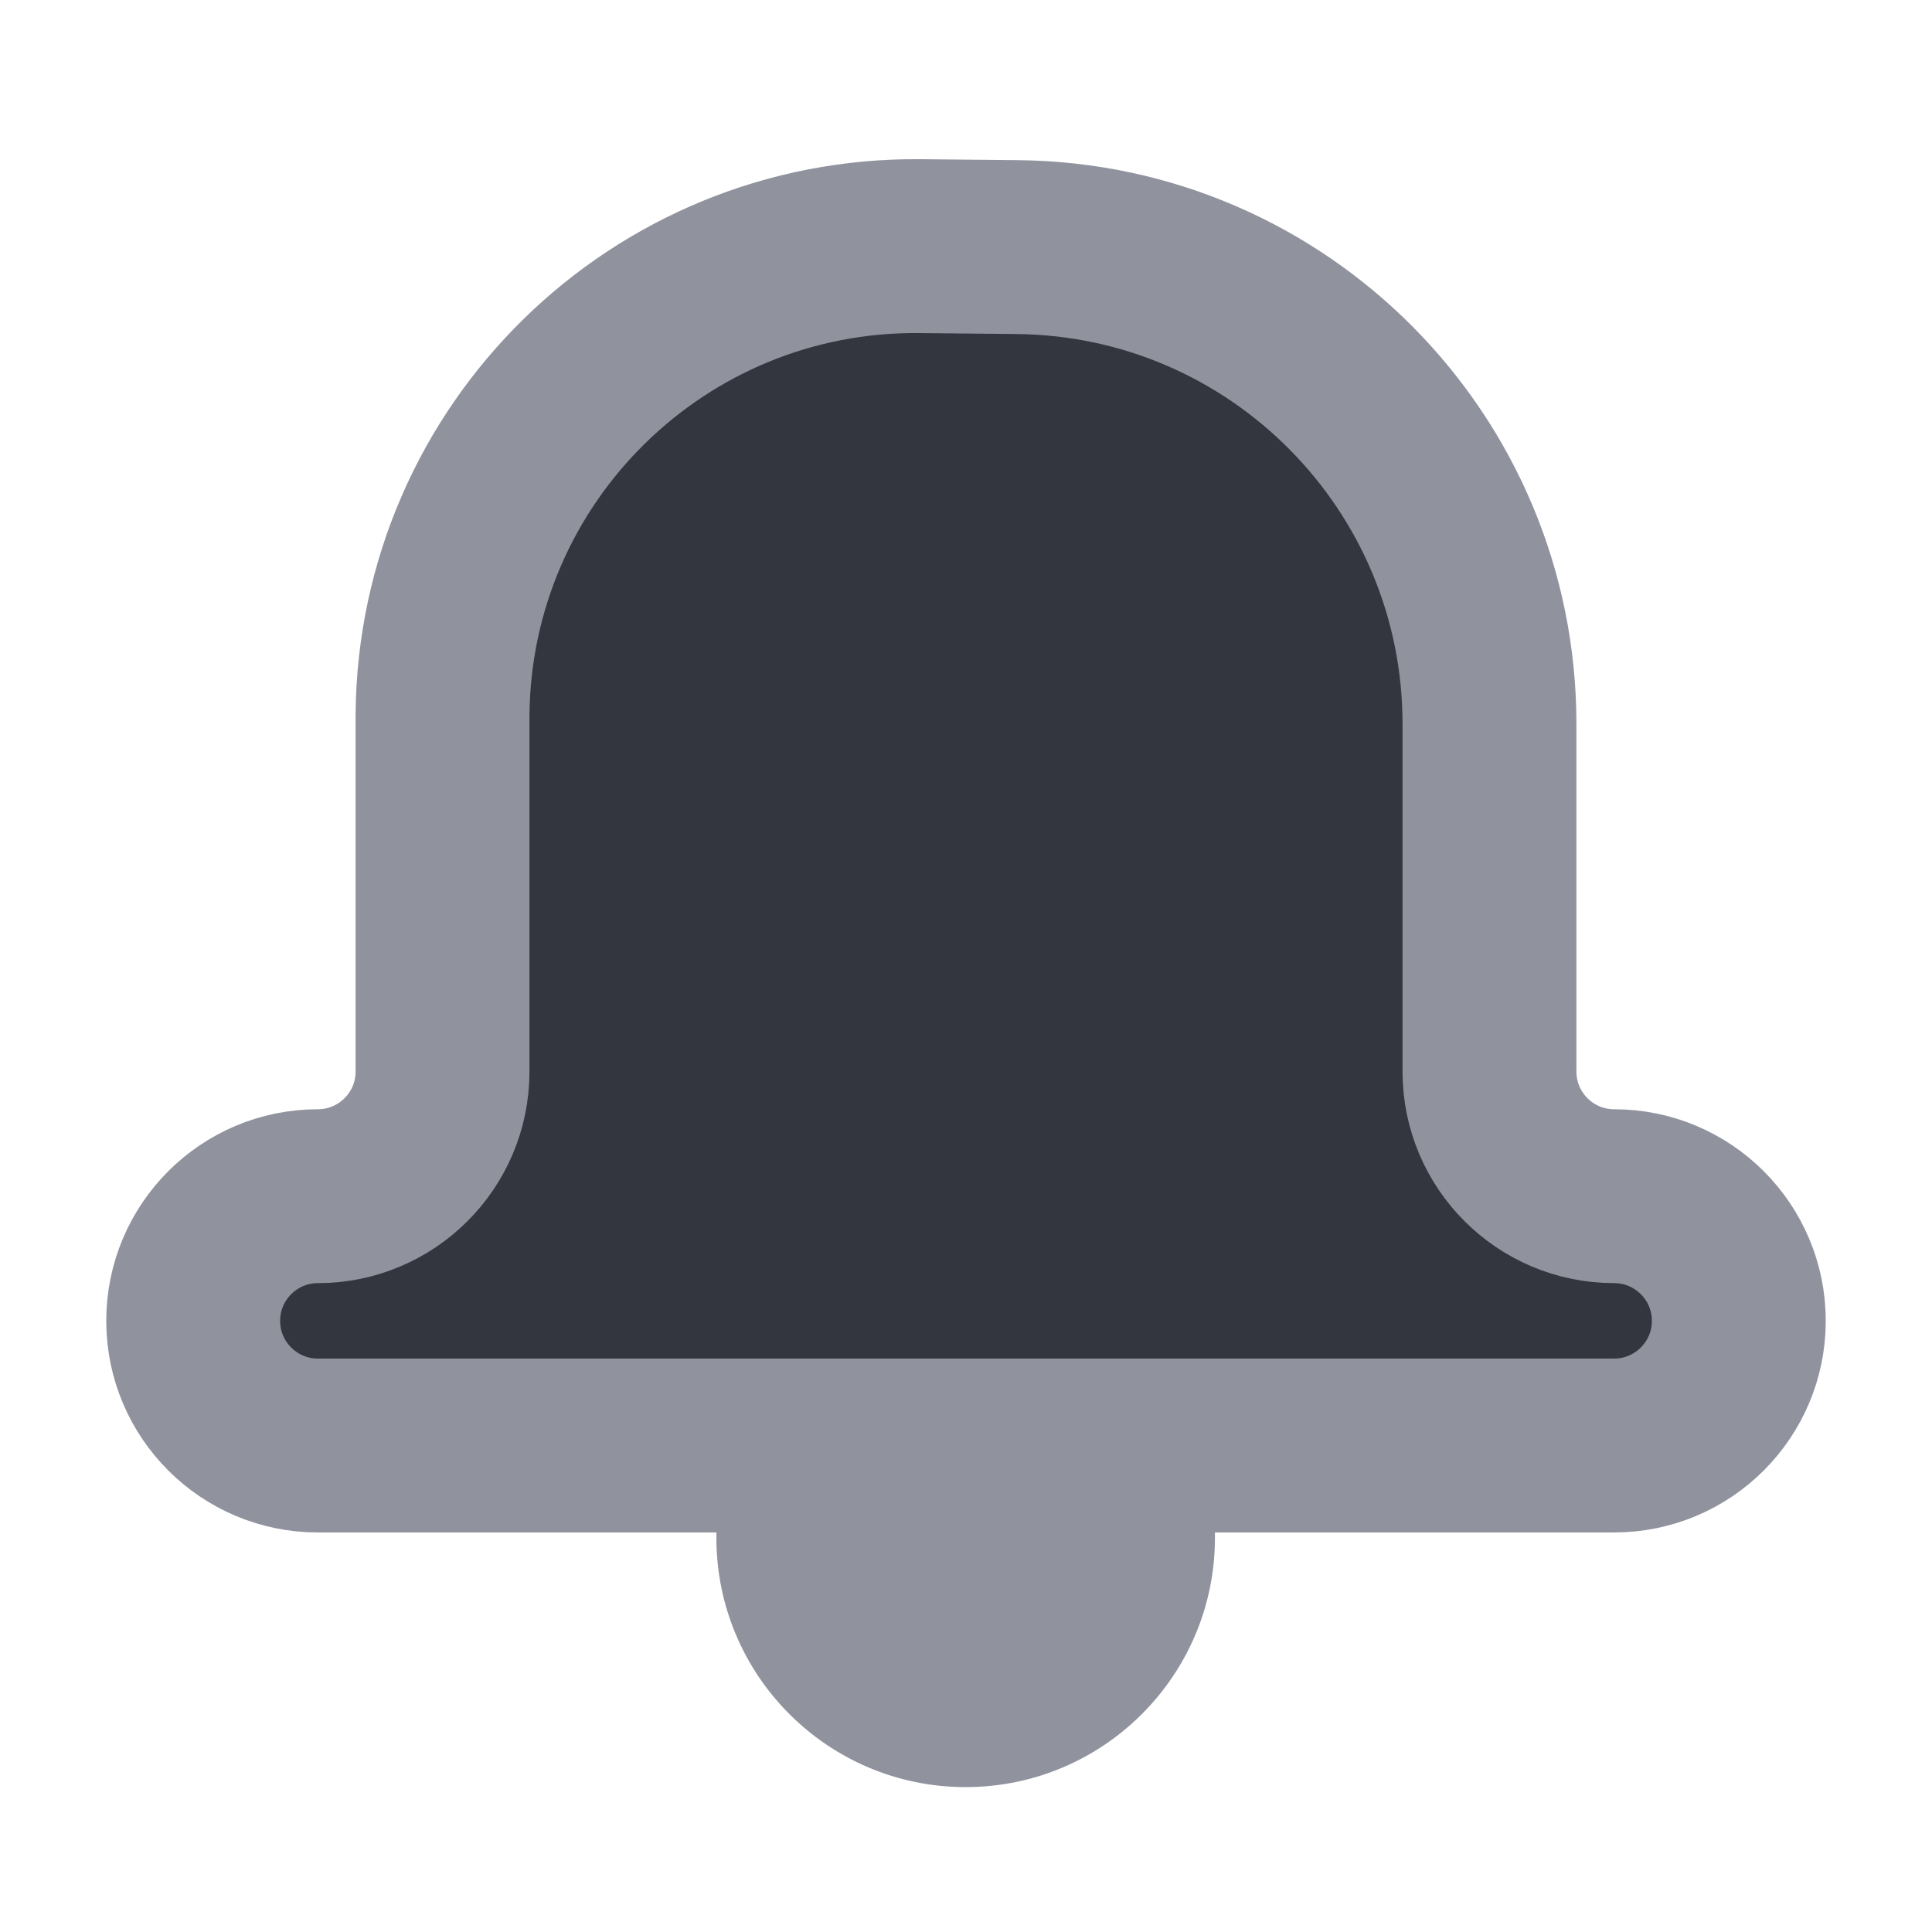 <svg width="20" height="20" viewBox="0 0 20 20" fill="none" xmlns="http://www.w3.org/2000/svg">
<path fill-rule="evenodd" clip-rule="evenodd" d="M9.996 18.5C11.421 18.5 12.577 17.344 12.577 15.919V14.628H7.416V15.919C7.416 17.344 8.571 18.5 9.996 18.5Z" fill="#90929E"/>
<path fill-rule="evenodd" clip-rule="evenodd" d="M15.419 11.093V7.494C15.419 4.787 13.238 2.584 10.531 2.558L9.522 2.548C6.819 2.522 4.607 4.691 4.581 7.394C4.581 7.41 4.581 7.426 4.581 7.442V11.093C4.581 11.805 4.003 12.383 3.29 12.383C2.578 12.383 2 12.961 2 13.673V13.674C2 14.386 2.578 14.964 3.291 14.964H16.709C17.422 14.964 18 14.386 18 13.674V13.673C18 12.961 17.422 12.383 16.71 12.383C15.997 12.383 15.419 11.805 15.419 11.093Z" fill="#33363F" stroke="#90929E" stroke-width="1.8"/>
</svg>
